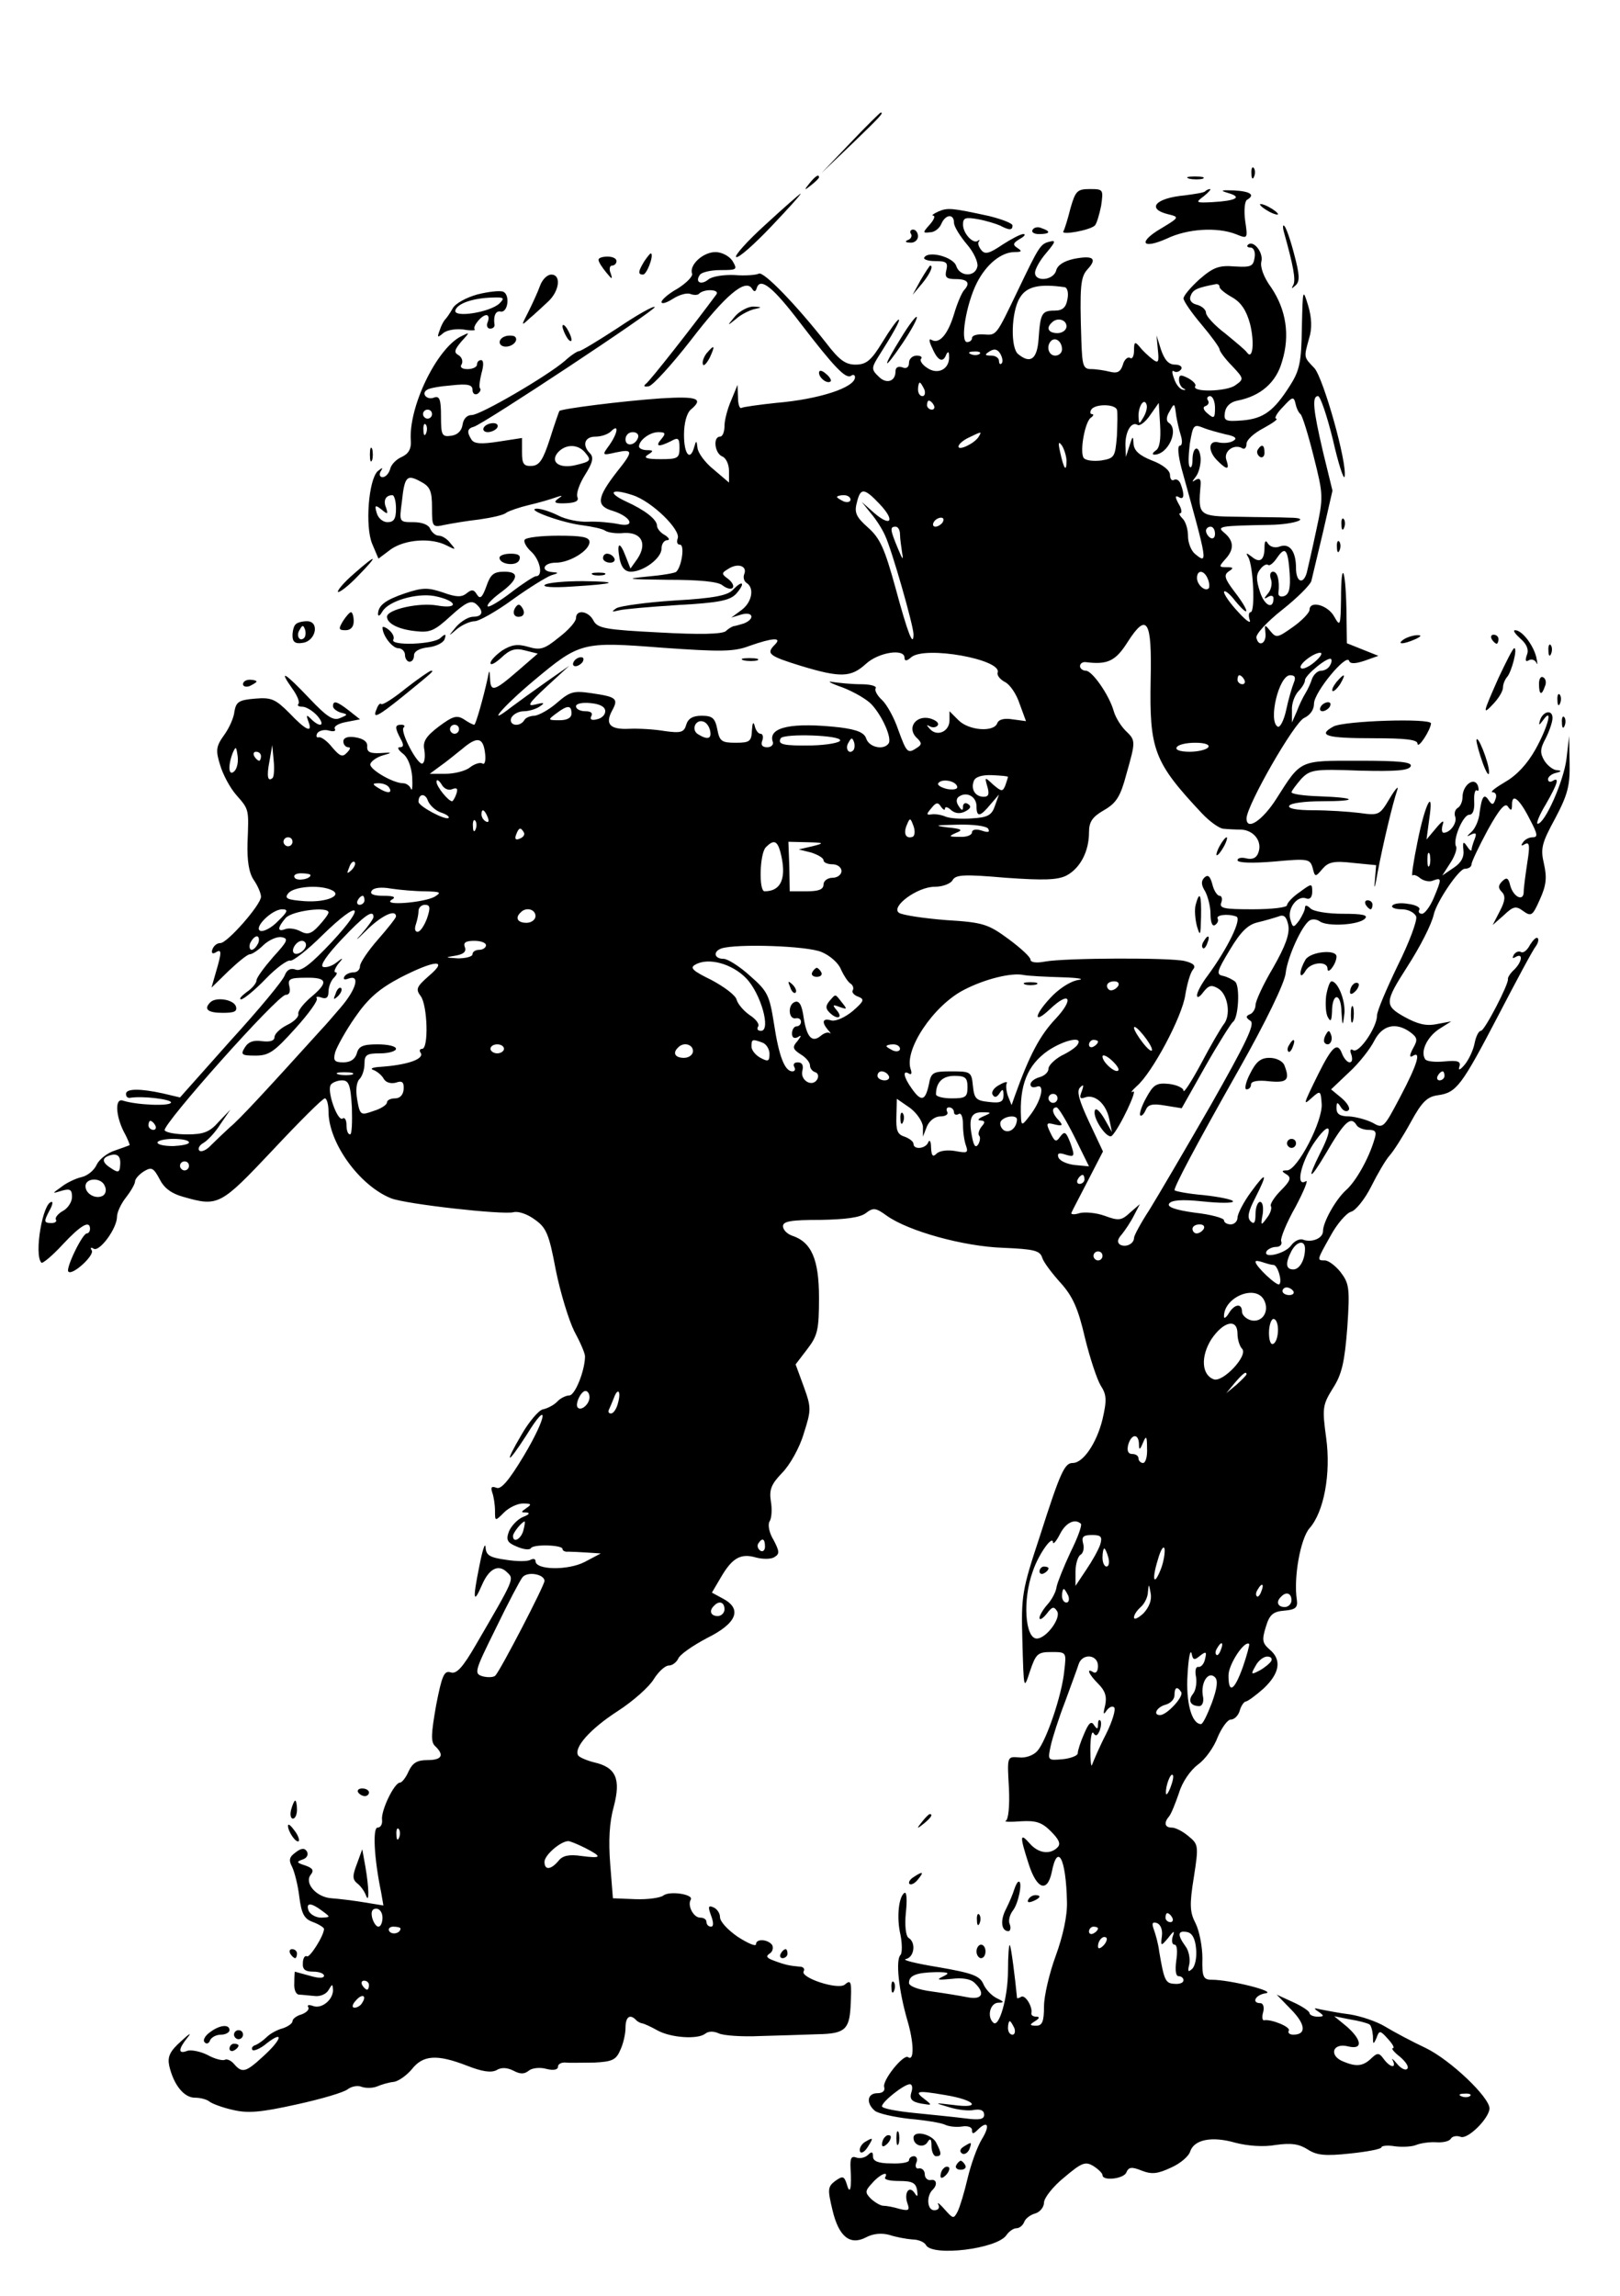 <?xml version="1.0" standalone="no"?>
<!DOCTYPE svg PUBLIC "-//W3C//DTD SVG 20010904//EN"
 "http://www.w3.org/TR/2001/REC-SVG-20010904/DTD/svg10.dtd">
<svg version="1.0" xmlns="http://www.w3.org/2000/svg"
 width="360pt" height="510pt" viewBox="0 0 360 510"
 preserveAspectRatio="xMidYMid meet">

<g transform="translate(0,510) scale(0.1,-0.1)"
fill="#000000" stroke="none">
<path d="M1890 4783 l-65 -68 68 65 c62 60 72 70 64 70 -1 0 -32 -30 -67 -67z"/>
<path d="M2781 4714 c0 -11 3 -14 6 -6 3 7 2 16 -1 19 -3 4 -6 -2 -5 -13z"/>
<path d="M1799 4693 c-13 -16 -12 -17 4 -4 9 7 17 15 17 17 0 8 -8 3 -21 -13z"/>
<path d="M2643 4703 c9 -2 23 -2 30 0 6 3 -1 5 -18 5 -16 0 -22 -2 -12 -5z"/>
<path d="M2379 4638 c-6 -24 -13 -47 -16 -52 -6 -9 58 2 70 13 4 4 10 24 14
44 5 36 5 37 -25 37 -28 0 -32 -4 -43 -42z"/>
<path d="M2678 4675 c-2 -3 -23 -6 -45 -9 -66 -6 -86 -30 -37 -42 25 -6 25 -7
-15 -31 -53 -31 -44 -48 12 -23 46 22 111 26 153 10 27 -11 27 -11 21 30 -3
22 -1 43 4 46 19 11 8 19 -29 21 -29 1 -32 0 -12 -6 31 -9 17 -17 -35 -20 -38
-2 -39 -1 -20 13 11 9 17 16 14 16 -3 0 -8 -2 -11 -5z"/>
<path d="M1701 4601 c-41 -37 -70 -70 -65 -72 5 -3 40 28 78 68 38 40 68 73
65 73 -2 -1 -37 -31 -78 -69z"/>
<path d="M2800 4646 c0 -3 9 -10 20 -16 11 -6 20 -8 20 -6 0 3 -9 10 -20 16
-11 6 -20 8 -20 6z"/>
<path d="M2085 4630 c-11 -5 -16 -9 -11 -9 5 -1 1 -10 -8 -20 -16 -18 -16 -19
1 -17 10 0 21 9 25 19 9 21 28 23 28 2 0 -8 13 -29 28 -47 16 -18 26 -41 24
-50 -5 -24 -39 -23 -47 1 -6 20 -62 35 -71 19 -3 -4 8 -8 24 -8 25 0 29 -3 25
-20 -4 -16 0 -20 21 -20 27 0 33 -9 18 -25 -5 -6 -15 -29 -22 -53 -14 -46 -33
-67 -50 -57 -6 4 -6 -3 2 -19 12 -28 24 -33 31 -13 4 7 6 6 6 -4 2 -29 -25
-43 -49 -26 -11 7 -17 17 -13 20 3 4 -1 7 -10 7 -9 0 -17 -7 -17 -16 0 -10 -6
-14 -15 -10 -9 3 -15 0 -15 -9 0 -23 -21 -29 -38 -11 -15 14 -15 19 -3 39 35
55 53 87 48 87 -3 0 -19 -22 -36 -50 -25 -41 -36 -50 -60 -50 -22 0 -36 10
-65 48 -66 84 -140 161 -150 154 -6 -3 -30 -5 -54 -3 -24 1 -50 -3 -58 -10
-16 -13 -30 -6 -19 10 3 6 24 11 46 11 37 0 38 1 27 20 -7 11 -24 20 -38 20
-28 0 -59 -29 -52 -48 2 -6 -13 -21 -32 -33 -20 -11 -36 -25 -36 -30 0 -5 11
-2 25 7 14 9 31 14 39 11 8 -3 17 -3 20 1 12 11 46 9 38 -2 -51 -69 -148 -193
-157 -199 -6 -5 -3 -7 7 -5 9 2 51 48 93 102 76 99 121 138 136 115 5 -8 8 -8
11 2 8 23 36 1 96 -78 76 -99 101 -125 113 -118 5 4 9 2 9 -3 0 -23 -80 -49
-175 -57 -38 -4 -73 -9 -77 -11 -4 -3 -8 7 -8 23 l-1 28 -14 -34 c-8 -18 -15
-44 -15 -57 0 -13 -4 -24 -10 -24 -16 0 -12 -37 5 -44 8 -3 15 -17 15 -32 l0
-26 -34 29 c-19 15 -35 37 -36 48 -2 17 -3 17 -7 3 -9 -34 -23 -18 -23 26 0
26 6 48 15 56 30 25 14 30 -67 25 -86 -6 -220 -23 -225 -28 -1 -2 -11 -30 -21
-62 -15 -46 -23 -59 -40 -60 -18 -1 -22 4 -22 30 l0 32 -52 -8 c-38 -6 -54 -5
-60 4 -11 17 -10 25 5 29 20 5 407 261 402 266 -3 3 -40 -18 -83 -47 -43 -28
-81 -51 -85 -51 -4 0 -18 -9 -31 -21 -39 -34 -190 -122 -208 -121 -10 0 -18
-8 -20 -21 -2 -14 -11 -23 -25 -25 -21 -3 -23 1 -23 43 0 37 -3 46 -15 42 -16
-7 -30 9 -16 17 5 4 30 8 55 10 36 4 46 1 46 -10 0 -8 5 -12 11 -9 6 4 8 9 6
12 -3 2 -1 18 3 34 5 17 5 29 -1 29 -5 0 -9 -4 -9 -10 0 -5 -9 -10 -21 -10
-12 0 -18 4 -13 11 3 6 1 15 -7 20 -11 6 -9 12 6 30 20 22 20 22 -2 11 -54
-29 -116 -158 -110 -232 1 -17 -5 -28 -20 -35 -12 -5 -24 -17 -26 -27 -3 -10
-10 -18 -17 -18 -6 0 -8 6 -4 13 6 9 4 9 -7 0 -20 -20 -28 -122 -12 -161 l14
-33 28 21 c32 22 90 26 124 8 20 -10 21 -10 8 5 -7 10 -19 17 -26 17 -7 0 -15
7 -19 15 -3 9 -18 15 -37 15 -32 0 -32 0 -26 45 6 57 11 62 42 45 21 -11 25
-21 25 -58 0 -43 1 -44 28 -38 15 3 50 9 77 12 28 4 55 10 60 15 6 4 29 12 50
17 22 5 49 13 60 17 15 5 17 5 5 -3 -11 -8 -7 -11 17 -10 22 1 30 5 26 14 -3
8 5 30 17 49 17 27 20 39 11 48 -18 18 -12 37 12 37 13 0 28 5 35 12 18 18 15
-4 -4 -31 -17 -23 -16 -23 15 -16 38 8 39 3 2 -43 -45 -58 -47 -76 -9 -87 41
-13 52 -38 11 -29 -15 3 -45 6 -66 5 -20 -1 -50 5 -67 14 -16 8 -37 15 -47 15
-28 -1 57 -32 102 -37 22 -3 45 -8 50 -12 6 -4 24 -7 42 -5 39 2 52 -24 29
-58 l-15 -21 -11 28 c-13 34 -20 30 -13 -7 4 -19 12 -28 25 -28 28 0 68 30 68
51 0 11 6 19 13 19 6 0 4 5 -5 11 -10 5 -18 15 -18 21 0 14 -27 35 -69 54 -43
20 -33 30 15 14 43 -14 107 -77 100 -96 -3 -8 -1 -14 5 -14 11 0 4 -48 -8 -60
-2 -3 -32 -8 -66 -11 -51 -5 -42 -6 46 -7 71 0 112 -4 122 -12 9 -7 19 -10 23
-6 4 4 -1 13 -10 20 -15 11 -15 13 0 22 21 14 43 7 36 -11 -3 -7 -1 -16 5 -20
18 -11 12 -43 -11 -60 l-23 -17 23 7 c26 7 30 -10 5 -20 -10 -3 -20 -6 -23 -6
-3 -1 -11 -5 -17 -11 -9 -7 -59 -8 -148 -3 -118 6 -137 9 -146 26 -11 22 -39
26 -39 6 0 -8 -17 -27 -38 -43 -32 -26 -41 -29 -68 -21 -24 7 -37 5 -58 -8
-14 -10 -26 -22 -26 -28 0 -6 11 0 24 12 19 18 31 22 53 16 l28 -7 -45 -39
c-52 -45 -60 -47 -61 -16 -1 19 -2 20 -5 2 -10 -46 -27 -105 -30 -105 -3 0
-13 5 -23 12 -16 10 -25 7 -56 -16 -29 -22 -36 -34 -32 -52 2 -14 1 -27 -4
-30 -10 -6 -51 71 -42 80 4 3 1 6 -5 6 -15 0 -15 -6 -2 -31 8 -14 7 -19 -2
-19 -6 0 -3 -6 7 -14 11 -8 19 -28 21 -52 1 -22 0 -33 -3 -26 -2 6 -10 12 -17
12 -23 0 -77 32 -73 43 2 6 14 15 28 19 22 6 21 7 -6 5 -22 -1 -30 2 -29 15 1
10 -8 17 -26 20 -17 3 -27 -1 -27 -9 0 -7 5 -13 11 -13 6 0 4 -5 -3 -12 -10
-11 -16 -8 -33 12 -11 14 -25 24 -30 22 -5 -1 -6 3 -3 9 4 6 16 9 26 6 11 -3
16 -1 13 4 -3 5 8 12 25 15 l31 6 -24 19 c-27 21 -36 24 -36 10 0 -5 8 -11 17
-14 17 -4 16 -5 -1 -12 -15 -7 -29 2 -68 43 -55 58 -70 67 -39 23 11 -15 18
-31 14 -35 -3 -3 0 -6 9 -6 8 0 23 -9 33 -20 19 -22 7 -28 -14 -7 -10 10 -11
9 -6 -5 11 -28 -5 -21 -42 18 -31 31 -40 35 -76 32 -36 -3 -42 -7 -46 -28 -1
-14 -12 -38 -23 -53 -18 -25 -19 -34 -9 -66 6 -21 22 -51 36 -67 29 -33 28
-31 25 -107 -1 -39 3 -66 14 -82 9 -13 16 -30 16 -37 0 -18 -75 -103 -90 -103
-8 0 -15 -6 -18 -14 -3 -8 0 -11 7 -7 14 9 14 1 1 -43 l-10 -35 38 37 c21 20
42 37 47 37 5 0 19 9 31 21 12 11 30 19 40 17 16 -3 13 -9 -19 -44 -20 -23
-37 -46 -37 -52 0 -6 -10 -18 -22 -26 -12 -9 -18 -16 -12 -16 5 0 30 20 54 45
24 25 49 43 55 41 5 -2 38 23 71 56 84 82 100 70 21 -15 -46 -49 -68 -66 -80
-61 -11 4 -19 0 -24 -12 -3 -11 -57 -76 -120 -145 l-113 -127 -38 9 c-50 11
-82 11 -82 -1 0 -6 3 -9 8 -9 28 5 92 -3 92 -10 0 -9 -76 -6 -107 4 -18 6 -16
-33 2 -69 9 -16 14 -30 13 -30 -2 -1 -16 -6 -33 -12 -16 -5 -34 -19 -40 -31
-5 -12 -20 -25 -34 -28 -13 -3 -34 -13 -45 -22 -21 -15 -21 -15 2 -8 18 5 22
2 22 -14 0 -11 -9 -25 -20 -31 -11 -6 -18 -15 -16 -19 3 -4 -1 -8 -9 -8 -18 0
-18 3 -5 28 6 10 8 19 5 19 -20 0 -40 -118 -23 -135 2 -3 24 15 47 40 41 44
61 55 61 35 0 -5 -3 -10 -7 -10 -10 0 -48 -79 -41 -85 9 -9 58 36 52 47 -4 6
-2 8 4 4 13 -8 52 45 52 71 0 10 9 29 20 43 11 14 20 30 20 35 0 6 9 16 20 23
17 10 21 8 35 -18 10 -20 27 -32 53 -39 77 -22 82 -19 198 104 59 63 111 115
116 115 4 0 8 -13 8 -29 0 -70 69 -165 139 -193 33 -13 247 -37 272 -31 10 3
31 -4 47 -16 26 -18 32 -32 47 -112 10 -50 29 -112 41 -136 13 -24 24 -49 24
-56 0 -31 -22 -87 -35 -87 -7 0 -20 -6 -27 -14 -8 -8 -22 -15 -32 -17 -9 -2
-31 -28 -47 -56 -40 -68 -32 -68 11 -1 51 83 46 41 -6 -46 -33 -55 -51 -76
-61 -71 -11 4 -13 1 -9 -11 3 -8 6 -27 6 -40 0 -24 0 -24 20 -4 11 11 30 20
42 20 19 0 20 -2 8 -10 -13 -9 -13 -10 0 -10 9 -1 5 -5 -8 -10 -12 -5 -26 -20
-31 -32 -7 -19 -4 -25 18 -34 14 -6 28 -8 31 -3 6 9 70 7 70 -2 0 -4 6 -7 13
-6 6 0 26 -1 42 -2 l30 -2 -36 -19 c-37 -19 -109 -18 -109 2 0 5 -5 6 -11 3
-6 -4 -30 -4 -55 0 -36 5 -44 10 -45 28 -1 12 -7 -7 -14 -43 -15 -74 -13 -85
6 -41 16 37 37 47 56 28 16 -15 16 -14 -69 -160 -30 -52 -44 -67 -57 -62 -14
4 -19 -7 -32 -74 -11 -63 -12 -81 -2 -90 21 -20 15 -31 -17 -31 -23 0 -33 -6
-42 -25 -6 -14 -15 -25 -19 -25 -13 0 -43 -63 -40 -83 1 -9 -3 -17 -10 -17
-11 0 -8 -67 8 -144 l5 -29 -43 7 c-24 4 -57 8 -72 9 -34 2 -62 34 -46 53 7 9
4 14 -13 20 -19 6 -20 8 -6 13 10 3 14 11 10 18 -5 8 -12 8 -25 -2 -14 -10
-16 -17 -8 -32 5 -10 13 -40 16 -66 5 -39 11 -50 31 -57 13 -5 24 -12 24 -15
0 -15 -32 -65 -38 -61 -4 3 -9 -4 -9 -15 -1 -14 5 -19 23 -19 13 0 24 -4 24
-9 0 -6 -12 -6 -32 0 -18 5 -33 9 -33 9 0 0 -1 -11 -1 -25 -1 -14 3 -25 10
-26 6 0 21 -2 34 -3 13 -2 27 4 32 13 9 15 9 14 10 0 0 -22 -26 -43 -45 -35
-9 3 -13 2 -10 -3 3 -5 -4 -12 -15 -16 -11 -3 -20 -10 -20 -15 0 -5 -10 -12
-22 -16 -12 -3 -28 -12 -35 -19 -7 -7 -18 -15 -25 -18 -7 -2 -10 -7 -7 -11 3
-3 18 3 32 15 39 30 33 8 -8 -29 -39 -36 -47 -38 -65 -17 -7 8 -16 12 -21 9
-5 -2 -22 2 -38 11 -16 8 -37 12 -45 9 -21 -8 -20 4 1 30 10 12 3 8 -14 -8
-26 -23 -31 -35 -27 -55 10 -43 33 -71 57 -71 13 0 27 -4 33 -9 5 -4 28 -13
51 -18 33 -8 61 -6 142 12 55 12 106 27 114 34 8 6 22 9 31 5 9 -3 24 -3 34 1
9 4 26 9 36 10 11 1 29 14 41 28 25 32 56 34 123 8 33 -13 53 -16 65 -10 11 7
24 6 38 -1 15 -8 24 -8 34 0 7 6 25 8 39 4 16 -4 26 -2 26 5 0 6 8 10 18 9 9
-1 38 0 63 0 39 2 48 6 57 27 7 14 12 37 12 50 0 25 10 32 24 17 4 -4 11 -7
14 -7 4 -1 18 -7 32 -15 30 -17 90 -21 107 -8 7 6 19 6 30 1 10 -5 52 -8 93
-6 41 1 98 3 127 4 59 1 70 10 73 59 3 58 2 64 -13 51 -16 -12 -100 16 -91 30
3 5 -1 10 -8 10 -23 2 -33 4 -57 13 -17 6 -20 10 -11 16 7 4 9 13 6 19 -9 13
-36 15 -36 2 0 -6 -18 2 -40 16 -22 15 -40 34 -40 44 0 9 -7 19 -15 22 -11 5
-12 1 -5 -18 6 -16 6 -25 0 -25 -6 0 -10 5 -10 10 0 6 -6 10 -14 10 -15 0 -29
27 -21 40 7 12 -48 20 -61 9 -7 -5 -34 -9 -62 -8 l-50 2 -6 76 c-4 52 -2 92 8
128 16 61 5 87 -44 98 -16 4 -32 11 -35 15 -11 17 26 59 88 99 34 22 70 54 80
71 10 16 25 30 33 30 8 0 17 7 21 15 3 9 32 29 64 46 67 33 79 65 35 88 l-24
13 20 34 c25 43 44 54 78 44 15 -4 34 -4 41 1 12 7 11 13 -2 38 -10 16 -13 34
-9 41 5 7 6 28 3 45 -4 26 1 38 25 63 17 17 39 56 48 87 17 53 17 58 0 105
l-18 49 26 34 c23 30 26 43 26 114 0 86 -17 124 -60 138 -11 4 -20 13 -20 21
0 11 18 14 83 14 55 1 88 5 101 15 17 13 22 12 47 -6 48 -34 170 -68 258 -71
69 -3 82 -6 87 -22 3 -10 22 -35 41 -56 27 -30 39 -57 54 -122 11 -45 27 -93
35 -106 13 -20 14 -32 4 -75 -13 -53 -43 -97 -66 -97 -18 0 -27 -18 -73 -162
-40 -121 -42 -132 -39 -235 3 -108 3 -108 17 -65 13 38 17 42 47 42 34 0 34 0
29 -42 -5 -53 -40 -156 -60 -178 -9 -10 -27 -16 -41 -14 -26 2 -26 2 -22 -67
2 -40 -1 -71 -7 -74 -5 -2 9 -3 33 -1 34 2 47 -2 67 -22 18 -18 23 -28 15 -36
-17 -17 -43 -13 -62 9 -22 25 -22 16 -2 -46 18 -56 41 -64 51 -19 13 68 32 32
34 -65 1 -31 -9 -76 -25 -120 -14 -38 -26 -89 -26 -112 0 -34 -4 -43 -17 -43
-15 0 -16 2 -3 10 10 6 11 10 3 10 -7 0 -12 3 -11 8 3 14 -14 42 -23 36 -5 -3
-9 -4 -9 -2 -4 42 -13 114 -16 117 -2 2 -4 -23 -4 -56 0 -60 -20 -130 -33
-116 -14 13 -7 43 11 44 14 0 14 2 -3 10 -12 6 -25 20 -30 32 -8 18 -25 24
-100 37 -49 8 -82 16 -72 18 19 4 23 37 6 47 -6 4 -9 27 -6 56 3 27 2 47 -3
44 -13 -8 -18 -55 -9 -93 4 -20 4 -41 0 -45 -11 -11 -4 -78 15 -144 15 -50 16
-93 2 -83 -10 8 -59 -53 -53 -67 2 -8 -4 -13 -15 -13 -23 0 -26 -22 -6 -39 7
-6 42 -14 77 -18 35 -3 71 -9 79 -13 8 -4 25 -6 38 -4 12 2 22 -1 22 -8 0 -9
3 -9 12 0 23 23 29 11 10 -20 -11 -18 -25 -58 -32 -88 -7 -30 -17 -63 -22 -73
-9 -17 -10 -16 -29 5 -11 13 -18 17 -14 11 4 -8 0 -13 -9 -13 -16 0 -18 32 -3
46 11 11 8 24 -5 21 -7 -1 -13 5 -13 13 0 8 -6 14 -13 13 -6 -2 -9 4 -6 12 4
8 1 15 -5 15 -6 0 -11 -4 -11 -9 0 -5 -18 -8 -40 -7 -28 0 -40 5 -40 15 0 11
-3 12 -11 4 -6 -6 -18 -9 -26 -6 -11 4 -14 -1 -13 -23 3 -44 -1 -62 -8 -37 -6
19 -9 20 -26 8 -17 -13 -17 -19 -6 -65 14 -59 39 -79 75 -60 15 8 34 10 52 5
15 -5 38 -9 51 -10 13 0 27 -6 30 -13 16 -25 156 -8 178 22 6 9 16 16 23 16 6
0 14 6 17 14 3 8 14 16 25 19 10 3 19 14 19 24 0 10 20 36 45 56 39 33 47 36
65 25 11 -7 20 -16 20 -20 0 -14 48 -8 53 6 5 12 12 13 34 4 23 -9 36 -7 66 7
20 9 39 25 42 36 9 26 48 34 100 19 27 -7 62 -10 90 -5 35 5 52 2 71 -10 20
-13 39 -15 94 -9 39 4 70 10 70 14 0 3 13 5 30 2 16 -2 38 -1 47 3 10 4 30 7
45 6 14 -1 29 2 32 8 4 6 14 7 22 4 16 -6 63 41 64 63 0 25 -86 107 -141 134
-32 15 -73 37 -91 48 -18 11 -53 23 -78 27 -25 3 -54 9 -65 11 -16 4 -17 3 -5
-5 13 -9 13 -11 -2 -11 -10 0 -18 4 -18 8 0 4 -16 15 -36 24 l-37 17 33 -34
c32 -33 33 -55 4 -55 -8 0 -13 4 -10 9 5 8 -39 26 -55 23 -4 -1 -5 8 -2 18 3
11 0 20 -6 20 -21 0 -11 19 12 22 24 4 -80 30 -120 30 -19 0 -22 6 -21 48 0
26 -7 61 -15 77 -13 25 -14 41 -4 103 11 70 10 73 -12 91 -13 11 -29 19 -37
19 -16 0 -18 11 -6 25 5 6 14 29 22 52 7 24 25 50 42 63 16 11 36 39 44 61 9
21 22 39 29 39 8 0 17 9 20 20 3 11 10 20 13 20 4 0 22 13 40 29 36 34 41 64
13 87 -16 14 -17 21 -8 50 8 27 16 34 41 36 25 2 30 7 28 23 -8 50 8 137 28
160 32 36 48 121 37 201 -9 66 -8 73 15 110 20 31 26 58 32 135 6 88 4 98 -15
123 -11 14 -27 26 -35 26 -18 0 -18 0 13 55 14 26 35 50 45 53 10 2 31 28 45
56 14 28 32 59 41 69 9 10 30 43 47 74 25 46 37 57 61 60 41 6 52 21 134 178
40 77 77 146 83 153 5 7 7 15 4 18 -3 3 -10 -4 -17 -15 -6 -12 -15 -19 -20
-16 -5 3 -12 0 -16 -6 -4 -8 -3 -9 4 -5 17 10 15 -10 -3 -28 -9 -8 -15 -18
-14 -21 2 -11 -52 -115 -60 -115 -5 0 -11 -12 -14 -27 -3 -16 -13 -37 -22 -48
-10 -12 -15 -14 -12 -5 4 12 -3 15 -33 12 -21 -2 -40 0 -43 5 -11 17 4 49 31
67 l27 17 -32 -6 c-24 -5 -43 0 -72 16 -45 25 -44 33 6 111 29 45 54 94 59
116 6 28 56 102 69 102 8 0 15 4 15 10 0 5 16 39 36 76 26 47 39 62 45 52 7
-10 9 -9 9 5 0 26 17 12 40 -34 17 -32 18 -39 6 -39 -8 0 -18 -5 -22 -12 -5
-7 -3 -8 5 -3 10 5 11 -4 5 -41 -4 -27 -8 -56 -8 -65 0 -23 -23 -12 -30 14 -4
17 -8 19 -18 9 -9 -9 -9 -15 -1 -23 9 -9 8 -20 -4 -43 l-16 -31 25 22 c21 20
27 21 43 9 18 -13 21 -10 37 26 14 31 16 48 9 79 -8 34 -5 46 25 101 28 53 33
73 32 123 l-1 60 -6 -51 c-6 -49 -48 -144 -64 -144 -4 0 4 20 18 43 27 47 31
62 15 52 -5 -3 -10 -2 -10 4 0 5 8 12 18 14 12 3 13 5 2 6 -8 0 -21 10 -28 21
-10 17 -10 26 3 50 8 16 15 36 15 45 0 20 -22 15 -28 -6 -3 -11 -2 -11 7 1 23
32 11 -15 -17 -65 -18 -32 -41 -57 -67 -72 -22 -13 -35 -23 -28 -23 7 0 10 -7
6 -16 -4 -12 -7 -13 -14 -3 -11 18 -16 10 -21 -26 -1 -16 -10 -36 -18 -43 -11
-10 -12 -12 -1 -6 11 5 13 3 8 -10 -4 -10 -7 -21 -7 -24 0 -4 -5 0 -10 8 -8
12 -10 10 -8 -8 2 -16 -5 -29 -22 -40 l-25 -17 18 28 c10 15 15 31 13 36 -9
14 15 71 29 71 8 0 12 11 11 29 -1 17 2 28 6 25 4 -3 5 2 2 11 -8 20 -34 1
-34 -26 0 -10 -5 -21 -11 -24 -6 -4 -8 -13 -5 -20 4 -13 -11 -35 -26 -35 -4 0
-5 8 -2 18 4 11 -1 9 -15 -8 l-21 -25 6 45 c11 73 -9 36 -26 -50 -9 -44 -14
-77 -11 -75 2 3 10 0 17 -6 8 -6 21 -9 29 -5 19 7 19 4 1 -39 -8 -19 -20 -35
-26 -35 -6 0 -9 4 -6 9 3 5 -8 11 -25 13 -16 3 -32 1 -35 -4 -3 -4 6 -8 21 -8
14 0 28 -7 32 -16 3 -8 -15 -57 -41 -109 -25 -52 -46 -101 -46 -111 0 -26 -40
-85 -53 -77 -6 4 -8 0 -4 -10 3 -10 2 -17 -4 -17 -5 0 -13 9 -17 20 -10 26
-22 15 -52 -45 -35 -71 -35 -72 -14 -53 18 16 19 15 21 -14 3 -38 -54 -148
-77 -148 -12 0 -13 -2 -1 -9 11 -7 9 -14 -13 -36 -14 -14 -24 -30 -22 -34 3
-5 -1 -17 -9 -27 -13 -18 -14 -17 -9 9 2 15 0 27 -6 27 -5 0 -10 -12 -10 -27
0 -19 -3 -24 -11 -16 -8 8 -5 22 10 51 29 57 26 62 -9 14 -17 -23 -30 -49 -30
-57 0 -8 -7 -15 -15 -15 -8 0 -15 4 -15 9 0 5 -29 13 -65 17 -44 6 -62 13 -57
20 5 8 28 10 75 5 37 -4 67 -4 67 0 0 4 -29 10 -65 14 -36 3 -65 9 -65 11 0 9
44 93 143 268 60 106 102 193 104 214 4 36 36 106 53 117 6 4 16 3 23 -2 17
-12 86 -8 100 6 8 8 -4 11 -49 11 -33 0 -65 5 -72 12 -7 7 -12 8 -12 2 0 -6
-6 -18 -13 -29 -13 -17 -14 -17 -20 4 -6 24 17 53 36 45 8 -3 13 3 13 15 0 19
-1 19 -28 -1 -15 -10 -28 -24 -28 -29 0 -5 -34 -9 -76 -9 -64 0 -75 2 -70 15
3 8 1 15 -4 15 -5 0 -13 12 -16 26 -5 18 -10 22 -18 14 -7 -7 -7 -16 2 -30 6
-11 12 -34 12 -50 0 -19 4 -29 10 -25 6 4 8 10 6 14 -5 8 21 12 41 5 14 -4
-19 -71 -63 -131 -13 -17 -24 -37 -24 -44 0 -7 6 -4 14 7 12 15 18 17 33 8 22
-13 29 -60 12 -80 -6 -8 -29 -47 -50 -87 -21 -39 -39 -67 -39 -60 0 6 -15 13
-32 15 -29 3 -35 -2 -51 -31 -10 -18 -16 -36 -13 -39 3 -2 8 3 12 12 5 12 14
15 43 10 l37 -6 53 94 c29 51 57 95 61 98 12 8 16 78 5 89 -6 5 -18 11 -27 13
-16 3 -14 10 15 58 24 40 40 56 62 61 17 4 37 10 46 13 12 5 18 0 22 -20 3
-19 -6 -45 -34 -94 -22 -37 -39 -74 -39 -83 0 -8 -6 -18 -12 -20 -10 -4 -10
-8 1 -15 10 -7 -9 -47 -89 -188 -57 -99 -118 -203 -136 -232 -19 -29 -34 -57
-34 -62 0 -13 -18 -22 -31 -15 -7 5 -6 12 4 23 8 10 20 28 27 42 l13 25 -22
-19 c-19 -18 -26 -18 -56 -7 -19 7 -45 9 -56 6 -12 -4 -20 -3 -18 1 2 5 19 37
37 72 l33 64 -31 66 c-22 47 -28 68 -20 76 8 8 9 6 4 -8 -6 -15 -4 -18 7 -14
22 8 47 -14 54 -48 l6 -29 -17 30 c-10 17 -19 25 -21 18 -6 -16 28 -66 38 -56
17 17 58 104 47 98 -7 -4 -3 2 8 12 34 29 101 154 108 203 4 24 11 49 17 56 7
8 2 14 -18 19 -33 8 -264 7 -310 -1 -20 -4 -33 -2 -33 4 0 6 -22 26 -49 46
-45 33 -56 37 -139 42 -50 4 -96 11 -104 16 -20 13 40 58 79 58 18 0 36 7 40
15 7 12 26 13 118 5 85 -6 115 -5 135 5 30 16 50 53 50 96 0 23 7 34 33 49 28
16 37 31 50 80 21 74 21 75 -2 97 -10 10 -22 29 -26 43 -10 36 -48 90 -62 90
-7 0 -13 5 -13 10 0 6 6 10 13 9 48 -6 66 2 93 45 43 67 54 48 51 -83 -3 -157
7 -184 114 -298 17 -18 38 -33 47 -34 9 -1 28 -2 41 -2 28 -2 47 -27 37 -52
-4 -11 -13 -15 -26 -12 -11 3 -20 1 -20 -4 0 -6 33 -7 81 -3 76 7 80 6 86 -14
5 -21 6 -21 22 -2 13 15 25 18 68 13 l51 -5 -3 -37 c-2 -20 1 -11 6 19 12 64
34 156 44 185 4 11 -4 3 -17 -19 -22 -37 -24 -38 -67 -32 -24 3 -70 6 -103 6
-37 0 -57 4 -53 10 3 6 36 10 72 10 83 0 79 8 -5 11 -34 1 -62 5 -62 9 0 3 10
16 21 29 20 21 28 23 130 19 80 -2 110 0 114 10 3 9 -24 12 -115 12 -134 0
-128 3 -184 -85 -30 -47 -66 -72 -66 -43 1 30 106 213 128 223 13 6 22 18 22
32 0 25 72 112 78 95 2 -7 13 -7 34 0 l31 11 -35 14 -35 14 -1 76 c-2 93 -12
111 -12 22 -1 -60 -2 -62 -15 -39 -14 26 -55 37 -55 15 0 -6 -17 -24 -37 -38
-34 -24 -37 -25 -50 -9 -13 16 -13 15 -11 -4 3 -23 -15 -33 -20 -11 -2 8 24
36 57 62 33 26 62 55 65 64 2 9 14 58 26 109 l21 92 -21 86 c-22 94 -25 124
-11 124 5 0 20 -44 33 -97 12 -53 24 -90 26 -82 6 31 -47 218 -67 241 -24 25
-24 23 -12 66 7 22 6 46 -2 73 -12 39 -12 38 -14 -49 -1 -76 -5 -95 -26 -128
-36 -57 -59 -74 -106 -78 -38 -3 -42 -1 -39 18 2 13 12 23 28 26 51 10 86 40
99 87 18 58 9 115 -24 164 -17 23 -25 46 -22 58 5 20 -18 49 -30 37 -3 -3 -1
-6 6 -6 7 0 11 -10 9 -22 -3 -20 -8 -22 -44 -20 -35 3 -48 -2 -78 -28 -20 -18
-36 -37 -36 -43 0 -6 18 -32 40 -58 22 -26 40 -51 40 -55 0 -4 12 -21 28 -37
26 -28 27 -29 7 -43 -19 -14 -97 -16 -89 -2 3 4 -5 12 -16 18 -16 8 -20 8 -20
-4 0 -8 5 -17 10 -19 6 -3 5 -4 -1 -3 -7 1 -16 12 -20 25 -5 13 -5 20 0 16 5
-3 12 -1 16 5 3 5 -3 10 -14 10 -14 0 -23 10 -31 33 l-10 32 3 -32 c3 -28 1
-31 -12 -21 -9 7 -22 19 -28 27 -11 13 -13 12 -13 -8 0 -12 -4 -20 -9 -16 -5
3 -13 -4 -16 -16 -5 -15 -12 -19 -28 -15 -12 3 -31 6 -42 6 -18 0 -20 7 -22
62 -4 122 -2 143 14 160 22 24 12 31 -30 23 -23 -5 -37 -14 -40 -26 -6 -22
-47 -26 -47 -5 0 8 11 28 25 44 21 25 22 29 7 25 -20 -5 -23 -10 -70 -108 -49
-102 -47 -100 -76 -98 -14 1 -26 -2 -26 -8 0 -5 -5 -9 -11 -9 -16 0 -2 85 22
132 21 41 54 68 84 68 15 0 17 2 6 9 -11 7 -10 11 5 20 11 6 14 11 8 11 -6 0
-27 -11 -47 -24 -28 -19 -38 -22 -46 -12 -6 7 -9 16 -6 19 3 4 2 5 -2 2 -10
-8 -33 16 -33 36 0 15 5 17 33 12 17 -3 40 -10 49 -14 21 -11 28 -11 28 0 0 5
-24 14 -52 21 -83 18 -92 19 -113 10z m281 -168 c6 -1 9 -13 6 -27 -3 -18 -11
-25 -28 -25 -29 0 -32 -6 -36 -62 -3 -46 -18 -57 -45 -35 -18 13 -16 94 3 125
15 26 44 32 100 24z m344 1 c0 -5 13 -15 29 -24 19 -11 31 -29 39 -59 10 -41
6 -81 -7 -63 -3 5 -25 23 -48 42 -24 18 -43 39 -43 46 0 7 -9 15 -20 18 -13 3
-18 11 -14 20 5 14 15 18 57 26 4 0 7 -2 7 -6z m-340 -88 c0 -8 -9 -15 -20
-15 -20 0 -26 11 -13 23 12 13 33 7 33 -8z m-10 -51 c0 -8 -7 -14 -15 -14 -15
0 -21 21 -9 33 10 9 24 -2 24 -19z m-134 -31 c-3 -4 -6 -1 -6 5 0 7 -8 12 -17
12 -15 0 -16 2 -3 10 10 6 17 4 23 -6 5 -9 6 -18 3 -21z m-49 21 c-3 -3 -12
-4 -19 -1 -8 3 -5 6 6 6 11 1 17 -2 13 -5z m-123 -79 c3 -8 1 -15 -4 -15 -6 0
-10 7 -10 15 0 8 2 15 4 15 2 0 6 -7 10 -15z m646 -41 c0 -23 -2 -25 -16 -13
-10 8 -12 15 -5 17 6 2 9 8 5 13 -3 5 0 9 5 9 6 0 11 -12 11 -26z m190 -14 c4
-3 17 -45 29 -93 22 -87 22 -91 6 -165 -9 -43 -19 -85 -21 -94 -8 -28 -24 -21
-24 10 0 37 -14 56 -36 48 -10 -4 -21 -1 -26 6 -5 9 -8 7 -8 -8 0 -28 -10 -36
-28 -21 -13 10 -14 9 -8 -1 11 -19 16 -122 5 -122 -4 0 -5 -8 -2 -17 4 -10 -8
-2 -25 17 -18 19 -32 39 -32 45 1 5 12 -3 25 -20 34 -41 32 -23 -2 21 -22 29
-24 37 -12 45 11 7 10 9 -5 9 -18 0 -18 1 -2 19 19 21 18 40 -4 58 -17 14 -8
15 102 17 57 1 95 16 42 16 -16 1 -66 1 -111 2 -90 1 -91 2 -85 71 1 12 -2 16
-11 11 -9 -6 -9 -5 1 8 6 8 11 27 10 41 -3 30 -18 26 -18 -5 0 -12 -3 -19 -6
-15 -4 3 -3 26 0 51 7 42 9 44 29 36 12 -5 35 -11 51 -15 21 -4 26 -9 17 -14
-7 -5 -22 -6 -32 -4 -24 7 -26 -19 -3 -41 21 -21 27 -20 19 3 -6 19 18 36 36
25 5 -3 9 2 9 10 0 9 17 24 38 35 20 11 33 20 28 21 -5 0 1 12 15 26 21 23 24
24 28 7 2 -10 7 -20 11 -23z m-815 20 c3 -5 1 -10 -4 -10 -6 0 -11 5 -11 10 0
6 2 10 4 10 3 0 8 -4 11 -10z m466 -27 c-10 -17 -10 -16 -11 3 0 23 13 41 18
25 2 -6 -1 -18 -7 -28z m-59 17 c2 -5 1 -32 0 -59 -4 -46 -5 -49 -35 -54 -18
-2 -35 0 -39 6 -9 14 3 80 16 89 6 4 7 8 3 8 -5 0 -5 5 -2 10 8 13 52 13 57 0z
m86 -91 c-7 -5 -8 -9 -3 -9 31 0 56 56 32 71 -6 4 -5 14 2 25 11 20 11 20 15
-11 2 -11 6 -30 10 -42 4 -13 3 -23 -2 -23 -6 0 -4 -22 4 -52 58 -209 59 -213
29 -188 -8 7 -15 24 -15 39 0 15 -5 32 -12 39 -7 7 -9 12 -5 12 4 0 3 10 -4
21 -8 15 -8 19 0 15 12 -8 14 4 5 28 -3 9 -10 13 -15 10 -5 -3 -9 2 -9 11 0
10 -16 23 -40 32 -28 11 -40 22 -41 37 -1 19 -2 18 -9 -4 l-8 -25 -1 25 c-1
30 13 55 27 46 5 -3 18 7 28 22 l19 27 3 -49 c2 -32 -1 -52 -10 -57z m-1608
81 c0 -5 -4 -10 -10 -10 -5 0 -10 5 -10 10 0 6 5 10 10 10 6 0 10 -4 10 -10z
m-13 -42 c-3 -8 -6 -5 -6 6 -1 11 2 17 5 13 3 -3 4 -12 1 -19z m471 -10 c-6
-18 -28 -21 -28 -4 0 9 7 16 16 16 9 0 14 -5 12 -12z m52 -3 c-15 -17 -7 -19
21 -5 16 9 19 7 19 -15 0 -23 -4 -25 -42 -25 -32 0 -39 3 -28 10 13 8 12 10
-2 10 -10 0 -18 4 -18 8 0 14 24 32 43 32 16 0 17 -3 7 -15z m705 5 c-9 -15
-45 -32 -45 -22 0 5 10 14 23 20 29 14 29 14 22 2z m195 -54 c0 -26 -6 -18
-14 19 -5 22 -4 26 4 15 5 -8 10 -24 10 -34z m-1070 19 c15 -18 13 -20 -20
-28 -36 -9 -58 6 -41 27 17 20 45 20 61 1z m655 -115 c35 -37 25 -52 -13 -19
l-27 24 20 -25 c12 -14 26 -36 32 -50 15 -32 63 -200 63 -219 0 -31 -13 3 -40
103 -24 87 -34 110 -61 134 -26 23 -31 33 -25 55 8 34 16 34 51 -3z m-1075
-10 c0 -23 -5 -30 -19 -30 -10 0 -21 9 -24 21 -5 17 -3 18 11 7 13 -11 15 -11
10 4 -7 16 -1 28 14 28 4 0 8 -13 8 -30z m1010 20 c0 -5 -7 -7 -15 -4 -8 4
-15 8 -15 10 0 2 7 4 15 4 8 0 15 -4 15 -10z m205 -50 c-3 -5 -11 -10 -16 -10
-6 0 -7 5 -4 10 3 6 11 10 16 10 6 0 7 -4 4 -10z m-95 -27 c0 -10 3 -29 5 -43
3 -16 0 -12 -9 10 -18 43 -19 50 -6 50 6 0 10 -8 10 -17z m700 1 c0 -8 -4 -12
-10 -9 -5 3 -10 10 -10 16 0 5 5 9 10 9 6 0 10 -7 10 -16z m166 -88 c2 -32 -1
-46 -12 -50 -8 -3 -14 0 -13 7 3 27 -2 47 -12 47 -6 0 -8 -7 -5 -16 4 -9 1
-24 -6 -32 -10 -12 -10 -14 0 -8 6 4 12 3 12 -3 0 -26 -20 -17 -30 14 -9 28
-9 39 1 51 6 8 14 12 17 9 3 -3 12 4 20 16 18 26 24 20 28 -35z m-182 -12 c4
-9 4 -19 2 -21 -8 -8 -26 8 -26 23 0 19 16 18 24 -2z m-962 -146 c-20 -20 -14
-25 57 -47 89 -27 112 -26 145 4 28 26 86 35 86 14 0 -8 5 -8 15 1 31 26 202
-5 192 -34 -2 -6 5 -15 16 -21 11 -5 26 -27 33 -49 l14 -38 -30 4 c-18 3 -31
0 -34 -9 -8 -20 -63 -16 -86 7 l-20 20 0 -20 c0 -25 -27 -37 -43 -20 -9 10 -9
11 0 6 6 -3 14 -2 17 3 3 5 -4 11 -17 15 -31 8 -52 -20 -31 -42 13 -12 13 -16
2 -23 -21 -14 -23 -12 -42 40 -9 27 -26 57 -36 66 -11 10 -17 22 -14 26 3 5
-12 9 -33 9 -21 0 -49 3 -63 5 -14 3 -4 -3 22 -12 26 -10 55 -27 65 -38 24
-26 45 -74 38 -86 -10 -16 -43 -10 -50 10 -4 13 -19 20 -58 25 -106 12 -160 1
-150 -31 3 -7 -3 -13 -12 -13 -11 0 -15 5 -11 15 3 8 1 15 -4 15 -5 0 -11 8
-13 18 -3 10 -5 6 -6 -10 -1 -25 -5 -28 -36 -28 -31 0 -36 3 -41 30 -5 25 -11
30 -35 30 -19 0 -30 -6 -34 -20 -5 -17 -12 -19 -48 -14 -23 4 -59 6 -79 5 -42
-2 -54 10 -38 40 15 27 10 31 -45 39 -40 6 -48 4 -77 -21 -18 -16 -41 -28 -50
-29 -9 0 -20 -4 -23 -10 -10 -16 -35 -12 -29 5 4 8 16 15 28 15 11 0 28 5 36
11 12 8 9 9 -10 4 -20 -5 -16 2 25 40 l50 46 -50 -35 c-27 -19 -63 -45 -79
-57 -59 -46 -19 1 49 58 104 87 108 88 288 74 128 -9 158 -9 192 4 51 18 74
20 57 3z m1199 -39 c-13 -11 -27 -17 -30 -13 -7 7 28 34 43 34 6 -1 0 -10 -13
-21z m34 -8 c-3 -6 -12 -11 -19 -11 -8 0 -16 -8 -20 -17 -3 -10 -10 -25 -15
-33 -5 -8 -14 -26 -19 -40 l-11 -25 0 27 c-1 15 6 33 14 42 8 8 15 19 15 25 0
11 51 53 58 47 2 -3 1 -9 -3 -15z m-190 -31 c3 -5 1 -10 -4 -10 -6 0 -11 5
-11 10 0 6 2 10 4 10 3 0 8 -4 11 -10z m110 -7 c-4 -10 -12 -37 -17 -61 -5
-23 -14 -40 -19 -36 -21 13 3 114 28 114 11 0 13 -5 8 -17z m-1530 -63 c0 -8
-8 -16 -19 -18 -11 -3 -16 0 -12 7 4 7 -1 11 -13 11 -12 0 -21 5 -21 11 0 6
14 9 33 7 20 -2 32 -8 32 -18z m-75 -5 c0 -10 -10 -15 -27 -15 -26 0 -26 1 -7
15 25 19 34 19 34 0z m308 -38 c4 -19 -6 -21 -27 -8 -16 10 -5 34 12 28 7 -2
13 -11 15 -20z m-558 3 c0 -5 -4 -10 -10 -10 -5 0 -10 5 -10 10 0 6 5 10 10
10 6 0 10 -4 10 -10z m847 -25 c-1 -5 -29 -10 -62 -11 -64 -1 -78 2 -70 16 7
11 135 7 132 -5z m-789 -29 c2 -16 -1 -26 -6 -22 -5 3 -18 -1 -28 -9 -10 -8
-35 -14 -54 -14 l-35 0 23 17 c13 9 35 27 50 39 33 28 46 25 50 -11z m818 7
c-10 -10 -19 5 -10 18 6 11 8 11 12 0 2 -7 1 -15 -2 -18z m789 7 c-3 -5 -22
-10 -41 -10 -21 0 -33 4 -29 10 3 6 22 10 41 10 21 0 33 -4 29 -10z m-2164
-53 c-13 -13 -15 11 -4 40 7 16 8 15 11 -6 2 -13 -1 -28 -7 -34z m85 -15 c-11
-10 -14 3 -7 38 l6 35 3 -33 c2 -19 1 -36 -2 -40z m-26 48 c0 -5 -2 -10 -4
-10 -3 0 -8 5 -11 10 -3 6 -1 10 4 10 6 0 11 -4 11 -10z m1660 -46 c0 -1 -3
-10 -6 -19 -6 -14 -8 -14 -27 2 -19 18 -19 17 -13 -4 5 -17 3 -23 -8 -23 -19
0 -29 17 -22 35 3 9 18 14 41 13 19 -1 35 -2 35 -4z m-1235 -27 c11 4 13 1 9
-11 -3 -9 -8 -16 -9 -16 -9 0 -35 33 -35 43 0 7 5 4 11 -5 5 -10 16 -15 24
-11z m1122 6 c2 -6 -7 -8 -21 -6 -14 3 -24 9 -21 13 7 11 38 6 42 -7z m-1262
-3 c8 -13 -5 -13 -25 0 -13 8 -13 10 2 10 9 0 20 -4 23 -10z m115 -55 c12 -4
19 -9 17 -12 -7 -6 -67 26 -67 36 0 18 15 20 21 2 4 -10 17 -22 29 -26z m1190
14 c0 -25 8 -24 31 4 l19 22 -9 -25 c-7 -21 -16 -26 -51 -28 -23 -2 -50 0 -59
4 -9 4 -23 6 -30 5 -13 -2 -13 0 -1 14 10 13 15 13 21 3 5 -7 9 -9 9 -4 0 5 7
3 14 -4 10 -8 21 -8 32 -2 11 6 13 11 5 16 -6 4 -11 1 -11 -6 0 -10 -3 -9 -10
2 -6 9 -5 17 2 21 17 11 38 -1 38 -22z m-1086 -25 c3 -8 2 -12 -4 -9 -6 3 -10
10 -10 16 0 14 7 11 14 -7z m-27 -26 c-3 -8 -6 -5 -6 6 -1 11 2 17 5 13 3 -3
4 -12 1 -19z m971 -17 c-15 -5 -21 7 -13 26 7 17 8 17 15 -2 4 -11 3 -22 -2
-24z m168 18 c4 -8 0 -9 -15 -4 -12 4 -21 2 -21 -4 0 -6 -12 -11 -27 -10 -25
0 -26 1 -8 9 16 6 12 9 -20 12 -31 4 -27 5 22 6 36 1 65 -3 69 -9z m-1032 -8
c3 -5 -1 -11 -9 -14 -9 -4 -12 -1 -8 9 6 16 10 17 17 5z m-514 -21 c0 -5 -4
-10 -10 -10 -5 0 -10 5 -10 10 0 6 5 10 10 10 6 0 10 -4 10 -10z m1084 -22
c15 -57 3 -88 -35 -88 -13 0 -11 84 3 98 17 17 25 15 32 -10z m71 12 l-30 -7
28 -7 c15 -5 27 -12 27 -17 0 -5 9 -9 20 -9 11 0 20 -7 20 -15 0 -8 -9 -15
-20 -15 -11 0 -20 -7 -20 -15 0 -11 -11 -15 -37 -15 l-38 0 -1 55 -2 55 42 -1
c38 -1 39 -2 11 -9z m1372 -42 c-3 -7 -5 -2 -5 12 0 14 2 19 5 13 2 -7 2 -19
0 -25z m-2396 -11 c-10 -9 -11 -8 -5 6 3 10 9 15 12 12 3 -3 0 -11 -7 -18z
m-91 -11 c0 -9 -30 -14 -35 -6 -4 6 3 10 14 10 12 0 21 -2 21 -4z m44 -32 c31
-12 -6 -29 -56 -26 -40 3 -47 6 -37 18 12 14 65 19 93 8z m211 -4 c34 -1 37
-2 21 -12 -23 -13 -117 -21 -96 -7 11 6 6 9 -18 9 -22 0 -31 4 -26 11 4 7 21
9 43 5 20 -3 54 -6 76 -6z m-135 -20 c0 -5 -5 -10 -11 -10 -5 0 -7 5 -4 10 3
6 8 10 11 10 2 0 4 -4 4 -10z m139 -40 c-6 -16 -15 -30 -21 -30 -6 0 -7 7 -4
16 3 9 6 22 6 30 0 8 7 14 14 14 12 0 13 -6 5 -30z m-331 -6 c-14 -15 -32 -24
-39 -22 -17 6 25 48 48 48 14 0 13 -5 -9 -26z m112 19 c0 -4 -10 -17 -21 -29
-17 -19 -26 -21 -41 -13 -11 6 -26 8 -34 5 -18 -7 -18 3 1 25 15 16 95 26 95
12z m460 -8 c0 -8 -9 -15 -20 -15 -20 0 -26 11 -13 23 12 13 33 7 33 -8z
m-360 -2 c0 -4 -12 -21 -27 -38 -16 -17 -11 -14 10 7 33 33 67 50 67 32 0 -3
-18 -26 -40 -51 -22 -25 -40 -52 -40 -59 0 -8 -6 -14 -14 -14 -8 0 -18 -4 -21
-10 -3 -6 1 -7 9 -4 27 10 18 -23 -16 -63 -18 -21 -37 -43 -43 -49 -124 -137
-184 -202 -204 -218 -13 -12 -32 -30 -42 -40 -10 -11 -22 -16 -26 -12 -4 4 0
12 9 17 9 5 27 24 38 42 l22 32 -26 -27 c-20 -23 -34 -28 -70 -28 -25 0 -47 4
-50 9 -7 11 251 301 269 301 8 0 11 7 8 19 -4 16 1 19 36 19 49 1 52 -10 11
-44 -16 -14 -29 -30 -27 -37 1 -6 -10 -17 -25 -24 -16 -8 -28 -20 -28 -27 0
-8 -10 -11 -27 -9 -19 3 -31 -1 -39 -14 -10 -16 -7 -18 24 -18 30 0 42 9 88
60 29 32 51 62 48 67 -3 4 2 5 10 2 11 -4 16 0 16 13 0 10 5 24 12 31 7 7 8
12 4 12 -5 0 -2 8 5 18 13 15 12 16 -3 4 -10 -8 -23 -12 -30 -10 -8 3 9 27 41
61 50 53 71 68 71 50z m-256 -58 c-4 -8 -10 -15 -15 -15 -4 0 -6 7 -3 15 4 8
10 15 15 15 4 0 6 -7 3 -15z m106 -4 c0 -12 -20 -25 -27 -18 -7 7 6 27 18 27
5 0 9 -4 9 -9z m400 -1 c0 -5 -7 -10 -15 -10 -8 0 -15 -4 -15 -10 0 -5 -15 -9
-32 -9 -30 2 -30 2 -6 6 18 3 25 9 21 19 -4 10 2 14 21 14 14 0 26 -4 26 -10z
m746 -15 c19 -8 38 -25 43 -39 6 -13 15 -27 21 -31 5 -3 8 -10 5 -15 -3 -4 3
-11 12 -14 15 -6 13 -10 -12 -32 -17 -14 -37 -23 -47 -21 -20 6 -23 -3 -8 -21
6 -6 7 -10 4 -7 -4 3 -13 0 -20 -6 -19 -16 -31 -4 -38 40 -4 29 -10 39 -20 35
-16 -6 -14 -40 3 -36 6 1 11 -2 11 -8 0 -5 -4 -10 -10 -10 -5 0 -10 -7 -10
-16 0 -9 5 -12 13 -8 9 6 8 3 -1 -9 -12 -13 -10 -18 7 -29 12 -7 21 -18 21
-25 0 -6 5 -13 12 -15 6 -2 8 -9 4 -16 -11 -18 -38 -2 -33 19 3 12 0 19 -10
19 -8 0 -11 -4 -8 -10 3 -5 2 -10 -4 -10 -17 0 -30 33 -41 106 -10 63 -14 72
-53 106 -23 21 -50 38 -59 38 -21 0 -24 16 -5 23 33 11 191 6 223 -8z m-168
-58 c33 -34 56 -117 33 -117 -7 0 -10 4 -6 10 3 5 -5 16 -19 25 -13 9 -26 24
-29 34 -2 10 -28 29 -56 44 -41 20 -49 27 -36 34 29 17 82 2 113 -30z m-705 5
c-27 -24 -30 -29 -18 -45 15 -20 18 -117 3 -117 -5 0 -7 -4 -3 -9 8 -14 -31
-27 -90 -31 -17 -1 -24 -4 -15 -7 8 -3 19 -12 23 -20 5 -8 16 -11 27 -8 14 5
18 1 17 -15 -1 -12 -8 -20 -19 -20 -10 0 -18 -4 -18 -9 0 -5 -13 -14 -30 -19
-28 -10 -30 -10 -36 24 -4 22 -2 40 5 47 6 6 11 21 11 34 0 20 5 23 35 23 19
0 35 5 35 10 0 6 -18 10 -41 10 -32 0 -42 -4 -46 -20 -4 -13 -14 -20 -30 -20
-20 0 -23 4 -18 23 4 12 23 47 44 77 29 42 53 63 100 88 78 40 109 42 64 4z
m1407 -3 c36 -1 52 -4 36 -6 -18 -3 -44 -20 -63 -41 -36 -39 -36 -58 0 -24 44
42 55 24 13 -21 -35 -37 -58 -80 -91 -172 l-7 -20 -8 20 c-4 11 -5 24 -3 28 3
5 -4 4 -16 -3 -12 -6 -19 -16 -15 -22 4 -7 9 -6 15 3 7 11 9 10 9 -4 0 -15 -7
-18 -32 -15 -29 3 -33 7 -36 36 -3 31 -5 32 -48 32 -41 0 -45 -2 -50 -30 -8
-36 -17 -38 -38 -8 -18 25 -21 42 -6 33 5 -3 7 0 4 9 -16 43 50 142 118 177
46 24 106 39 133 33 11 -2 49 -4 85 -5z m125 -19 c-3 -5 -10 -10 -16 -10 -5 0
-9 5 -9 10 0 6 7 10 16 10 8 0 12 -4 9 -10z m75 -142 c0 -6 -9 1 -20 15 -11
14 -20 29 -20 34 1 11 40 -37 40 -49z m574 39 c16 -12 17 -17 6 -36 -8 -15 -8
-21 -1 -17 20 13 11 -18 -27 -90 -37 -70 -38 -72 -62 -58 -14 7 -37 13 -52 14
-20 0 -28 5 -28 18 0 14 2 15 10 2 5 -8 13 -11 17 -6 4 4 -3 16 -16 27 l-23
19 40 38 c22 20 47 52 56 70 18 35 48 42 80 19z m-1440 -23 c9 -3 16 -15 16
-25 0 -17 -3 -18 -20 -9 -11 6 -20 17 -20 25 0 17 2 17 24 9z m701 -4 c-3 -6
-19 -17 -36 -25 -16 -9 -29 -22 -29 -29 0 -8 -9 -16 -20 -19 -11 -3 -20 -10
-20 -16 0 -6 6 -8 14 -5 19 7 10 -32 -16 -65 -16 -21 -18 -22 -19 -5 -4 73 14
118 60 150 36 24 78 33 66 14z m45 6 c0 -3 -4 -8 -10 -11 -5 -3 -10 -1 -10 4
0 6 5 11 10 11 6 0 10 -2 10 -4z m-1320 -16 c0 -5 -7 -10 -15 -10 -8 0 -15 5
-15 10 0 6 7 10 15 10 8 0 15 -4 15 -10z m420 -5 c0 -8 -9 -15 -20 -15 -20 0
-26 11 -13 23 12 13 33 7 33 -8z m460 5 c0 -5 -7 -7 -15 -4 -8 4 -15 8 -15 10
0 2 7 4 15 4 8 0 15 -4 15 -10z m485 -48 c-6 -7 -35 18 -35 31 0 5 9 2 20 -8
11 -10 18 -20 15 -23z m-1702 -9 c-7 -2 -21 -2 -30 0 -10 3 -4 5 12 5 17 0 24
-2 18 -5z m1192 -3 c3 -5 -1 -10 -9 -10 -9 0 -16 5 -16 10 0 6 4 10 9 10 6 0
13 -4 16 -10z m1235 0 c0 -5 -5 -10 -11 -10 -5 0 -7 5 -4 10 3 6 8 10 11 10 2
0 4 -4 4 -10z m-1060 -25 c0 -22 -4 -25 -35 -25 -19 0 -35 4 -35 9 0 27 15 41
41 41 24 0 29 -4 29 -25z m-1368 -45 c1 -33 0 -60 -4 -60 -5 0 -8 9 -8 21 0
11 -4 18 -9 14 -11 -6 -35 61 -26 75 3 5 15 10 25 10 15 0 19 -9 22 -60z
m1568 20 c0 -5 -4 -10 -10 -10 -5 0 -10 5 -10 10 0 6 5 10 10 10 6 0 10 -4 10
-10z m-299 -63 l0 -22 9 23 c6 13 18 22 30 22 12 0 18 5 15 10 -3 6 -1 10 4
10 6 0 11 -5 11 -11 0 -5 5 -7 10 -4 6 4 10 -6 10 -24 0 -16 3 -37 7 -47 5
-15 2 -16 -24 -11 -17 3 -35 1 -42 -6 -8 -8 -11 -5 -12 14 0 13 -3 18 -6 12
-5 -15 -33 -18 -33 -4 0 5 -9 12 -20 16 -16 5 -19 14 -18 45 l1 39 29 -20 c15
-11 28 -30 29 -42z m337 -23 l32 -65 -32 3 c-17 2 -33 9 -36 17 -3 9 1 11 16
6 20 -6 21 -4 11 25 -10 26 -13 28 -23 15 -9 -13 -12 -12 -22 9 -10 21 -9 23
10 18 17 -4 19 -2 9 9 -15 15 -17 29 -5 29 4 0 22 -30 40 -66z m-203 46 c-11
-5 -14 -9 -6 -9 10 -1 11 -4 2 -14 -6 -8 -8 -17 -5 -20 3 -3 2 -12 -2 -19 -6
-9 -10 -4 -14 17 -8 41 -2 55 24 54 20 0 20 -1 1 -9z m75 -7 c-1 -19 -16 -31
-29 -24 -7 5 -10 14 -7 20 8 12 36 15 36 4z m-1915 -13 c3 -5 1 -10 -4 -10 -6
0 -11 5 -11 10 0 6 2 10 4 10 3 0 8 -4 11 -10z m2670 0 c3 -5 15 -10 26 -10
16 0 19 -4 13 -22 -12 -41 -41 -93 -63 -112 -23 -21 -51 -71 -51 -91 0 -16
-25 -26 -44 -19 -8 3 -20 -3 -27 -13 -14 -19 -65 -30 -54 -12 4 5 13 9 21 9 9
0 14 6 11 13 -2 6 12 41 32 76 19 36 29 61 23 57 -23 -14 -12 38 16 82 37 55
48 43 16 -19 -31 -62 -24 -63 12 -2 42 72 56 85 69 63z m-2595 -38 c0 -4 -16
-7 -35 -8 -19 0 -35 3 -35 8 0 4 16 8 35 8 19 0 35 -3 35 -8z m-153 -51 c-1
-15 -4 -17 -19 -7 -21 13 -23 23 -5 29 18 6 26 -1 24 -22z m153 -1 c0 -5 -4
-10 -10 -10 -5 0 -10 5 -10 10 0 6 5 10 10 10 6 0 10 -4 10 -10z m1990 -30 c0
-5 -5 -10 -11 -10 -5 0 -7 5 -4 10 3 6 8 10 11 10 2 0 4 -4 4 -10z m-2177 -15
c4 -8 2 -17 -4 -21 -15 -9 -39 3 -39 21 0 19 36 20 43 0z m2442 -95 c-3 -5
-10 -10 -16 -10 -5 0 -9 5 -9 10 0 6 7 10 16 10 8 0 12 -4 9 -10z m225 -44 c0
-25 -12 -46 -26 -46 -17 0 -18 14 -4 41 12 22 30 25 30 5z m-450 -16 c0 -5 -4
-10 -10 -10 -5 0 -10 5 -10 10 0 6 5 10 10 10 6 0 10 -4 10 -10z m380 -20 c9
0 20 -36 13 -43 -5 -5 -53 40 -53 50 0 3 7 2 16 -1 9 -3 19 -6 24 -6z m44 -58
c3 -5 -1 -9 -9 -9 -8 0 -15 4 -15 9 0 4 4 8 9 8 6 0 12 -4 15 -8z m-65 -20
c13 -25 -4 -51 -29 -45 -11 3 -20 12 -20 19 0 20 -17 17 -29 -3 -6 -10 -11
-13 -11 -8 -1 43 70 73 89 37z m31 -66 c0 -14 -4 -28 -10 -31 -6 -4 -10 7 -10
24 0 17 5 31 10 31 6 0 10 -11 10 -24z m-90 -9 c0 -13 5 -28 10 -33 15 -15
-43 -76 -63 -68 -27 10 -29 51 -5 89 27 40 58 47 58 12z m20 -90 c0 -2 -10
-12 -22 -23 l-23 -19 19 23 c18 21 26 27 26 19z m-1460 -51 c0 -15 -18 -31
-26 -23 -7 7 7 37 17 37 5 0 9 -6 9 -14z m63 -14 c-3 -12 -10 -22 -15 -22 -5
0 -7 3 -5 8 2 4 7 16 11 26 9 25 17 16 9 -12z m1158 -89 c0 -15 2 -15 9 2 7
17 9 15 9 -12 1 -18 -3 -33 -9 -33 -5 0 -10 5 -10 10 0 6 -6 10 -14 10 -9 0
-12 7 -9 20 7 25 23 26 24 3z m-1368 -193 c-5 -19 -23 -29 -23 -12 0 7 20 32
26 32 1 0 0 -9 -3 -20z m1239 15 c3 -3 -7 -31 -23 -63 -15 -32 -29 -67 -31
-77 -1 -11 -11 -29 -20 -39 -10 -11 -18 -25 -18 -30 0 -6 7 -2 16 9 12 16 16
17 23 6 10 -15 -24 -61 -45 -61 -26 0 -32 86 -9 149 13 39 45 83 45 64 1 -4 8
4 16 20 13 25 33 34 46 22z m43 -46 c-4 -12 -18 -37 -31 -56 l-24 -36 0 31 c0
17 5 34 11 38 6 3 9 15 6 25 -4 15 0 19 20 19 20 0 23 -4 18 -21z m-745 -5 c0
-8 -5 -12 -10 -9 -6 4 -8 11 -5 16 9 14 15 11 15 -7z m880 -49 c-16 -41 -21
-25 -7 20 6 22 13 33 15 24 1 -9 -2 -28 -8 -44z m-117 25 c3 -11 1 -20 -4 -20
-5 0 -9 9 -9 20 0 11 2 20 4 20 2 0 6 -9 9 -20z m-1253 -52 c0 -10 -97 -197
-109 -210 -3 -4 -16 -5 -28 -2 -20 6 -19 10 29 107 27 56 54 107 59 113 11 14
49 7 49 -8z m1331 -72 c-12 -11 -21 -15 -21 -9 0 6 7 16 15 23 8 7 16 22 16
34 2 19 2 18 6 -3 3 -15 -3 -31 -16 -45z m262 49 c-3 -9 -8 -14 -10 -11 -3 3
-2 9 2 15 9 16 15 13 8 -4z m-429 -10 c3 -8 1 -15 -4 -15 -6 0 -10 7 -10 15 0
8 2 15 4 15 2 0 6 -7 10 -15z m496 -10 c0 -8 -7 -15 -15 -15 -16 0 -20 12 -8
23 11 12 23 8 23 -8z m-1260 -20 c0 -8 -7 -15 -15 -15 -16 0 -20 12 -8 23 11
12 23 8 23 -8z m1103 -90 c-3 -9 -8 -14 -10 -11 -3 3 -2 9 2 15 9 16 15 13 8
-4z m49 -38 c-19 -53 -32 -61 -32 -19 0 25 36 79 46 70 1 -2 -5 -25 -14 -51z
m-95 25 c13 10 15 9 11 -7 -2 -11 -9 -19 -15 -18 -6 1 -8 -9 -5 -23 2 -13 -1
-30 -7 -37 -12 -15 -5 -27 14 -27 7 0 11 10 8 23 -5 29 12 56 27 41 7 -7 5
-24 -7 -57 -10 -26 -20 -47 -24 -47 -21 0 -34 49 -30 110 2 36 6 57 9 47 3
-15 6 -16 19 -5z m-227 -23 c0 -11 -4 -17 -10 -14 -17 11 -11 -4 11 -26 15
-15 19 -28 15 -47 -5 -20 -4 -23 3 -12 6 8 13 11 17 7 4 -4 -4 -31 -18 -59
-15 -29 -28 -60 -31 -68 -2 -8 -4 7 -4 33 0 26 3 43 7 37 5 -8 9 -6 14 6 3 9
4 19 1 22 -3 3 -5 -1 -5 -9 0 -11 -2 -11 -9 -1 -6 10 -12 4 -22 -20 -8 -18
-14 -37 -14 -43 0 -5 -15 -11 -33 -13 -34 -3 -34 -3 -27 30 4 18 18 62 32 98
13 36 27 73 30 83 8 25 43 22 43 -4z m385 11 c-3 -5 -15 -15 -26 -21 -19 -10
-20 -9 -9 10 6 12 18 21 26 21 8 0 12 -4 9 -10z m-200 -69 c6 -10 -32 -51 -47
-51 -17 0 -7 18 12 23 11 3 20 12 20 21 0 18 6 21 15 7z m-24 -212 c-5 -13
-10 -19 -10 -12 -1 15 10 45 15 40 3 -2 0 -15 -5 -28z m-1714 -111 c-3 -8 -6
-5 -6 6 -1 11 2 17 5 13 3 -3 4 -12 1 -19z m413 -23 c39 -20 38 -24 -8 -18
-27 4 -42 1 -51 -11 -17 -20 -31 -21 -31 -2 0 15 36 46 53 46 4 0 21 -7 37
-15z m-584 -140 c19 -14 19 -14 -2 -15 -12 0 -24 7 -28 15 -7 19 5 19 30 0z
m134 -15 c0 -11 -4 -20 -9 -20 -5 0 -11 9 -14 20 -3 13 0 20 9 20 8 0 14 -9
14 -20z m1755 0 c3 -5 1 -10 -4 -10 -6 0 -11 5 -11 10 0 6 2 10 4 10 3 0 8 -4
11 -10z m-23 -41 c-3 -23 -2 -23 14 -4 13 17 15 17 10 3 -3 -10 -1 -18 4 -18
6 0 7 -15 4 -35 -3 -22 -1 -35 5 -35 6 0 11 -4 11 -9 0 -6 -9 -9 -20 -8 -20 1
-23 7 -34 72 -2 17 -8 38 -12 49 -5 14 -3 17 7 14 8 -3 13 -15 11 -29z m-1692
17 c0 -11 -19 -15 -25 -6 -3 5 1 10 9 10 9 0 16 -2 16 -4z m1550 0 c0 -3 -4
-8 -10 -11 -5 -3 -10 -1 -10 4 0 6 5 11 10 11 6 0 10 -2 10 -4z m218 -45 c2
-18 -2 -39 -9 -45 -9 -8 -10 -6 -6 11 2 12 -1 30 -9 40 -18 25 -17 35 4 31 11
-2 18 -14 20 -37z m-206 7 c-7 -7 -12 -8 -12 -2 0 14 12 26 19 19 2 -3 -1 -11
-7 -17z m-357 -69 c-15 -7 -11 -8 19 -5 25 3 43 0 52 -9 24 -23 17 -38 -15
-32 -15 3 -51 9 -80 13 -31 4 -51 12 -51 19 0 17 17 23 60 24 29 0 32 -2 15
-10z m-1275 -19 c0 -5 -2 -10 -4 -10 -3 0 -8 5 -11 10 -3 6 -1 10 4 10 6 0 11
-4 11 -10z m-15 -39 c-3 -6 -11 -11 -17 -11 -6 0 -6 6 2 15 14 17 26 13 15 -4z
m2238 -48 c4 -2 7 -14 8 -26 0 -19 1 -20 8 -4 6 17 8 17 25 -2 11 -12 16 -21
11 -21 -4 0 3 -9 16 -19 13 -11 21 -23 16 -27 -4 -4 -14 1 -23 12 -8 10 -13
13 -9 7 9 -19 -6 -16 -20 3 -10 14 -14 14 -26 3 -19 -19 -34 -21 -63 -9 -34
13 -25 43 10 34 33 -8 31 14 -3 44 l-28 23 35 -7 c19 -3 38 -8 43 -11z m-789
-8 c3 -8 1 -15 -4 -15 -6 0 -10 7 -10 15 0 8 2 15 4 15 2 0 6 -7 10 -15z
m-229 -144 c-4 -14 1 -20 22 -24 24 -4 25 -4 10 8 -27 20 -21 22 43 11 68 -11
83 -31 18 -22 -43 5 -43 5 -9 -5 19 -6 45 -9 56 -6 14 2 22 -1 22 -11 0 -10
-10 -12 -41 -8 -23 3 -74 8 -113 12 -40 4 -73 10 -73 15 0 10 49 49 62 49 5 0
7 -8 3 -19z m1242 -7 c-3 -3 -12 -4 -19 -1 -8 3 -5 6 6 6 11 1 17 -2 13 -5z
m-1300 -181 c-3 -5 11 -8 31 -8 29 0 37 -4 40 -20 2 -15 1 -17 -6 -6 -12 17
-24 -1 -15 -25 5 -14 2 -16 -18 -11 -13 4 -29 7 -36 7 -6 0 -18 7 -27 15 -14
14 -14 18 2 35 16 19 38 29 29 13z"/>
<path d="M2795 4101 c-3 -5 -1 -12 5 -16 5 -3 10 1 10 9 0 18 -6 21 -15 7z"/>
<path d="M1275 3630 c-3 -5 -2 -10 4 -10 5 0 13 5 16 10 3 6 2 10 -4 10 -5 0
-13 -4 -16 -10z"/>
<path d="M1653 3633 c9 -2 23 -2 30 0 6 3 -1 5 -18 5 -16 0 -22 -2 -12 -5z"/>
<path d="M746 2893 c-6 -14 -5 -15 5 -6 7 7 10 15 7 18 -3 3 -9 -2 -12 -12z"/>
<path d="M1805 2940 c-3 -5 1 -10 10 -10 9 0 13 5 10 10 -3 6 -8 10 -10 10 -2
0 -7 -4 -10 -10z"/>
<path d="M1756 2907 c3 -10 9 -15 12 -12 3 3 0 11 -7 18 -10 9 -11 8 -5 -6z"/>
<path d="M1843 2876 c-8 -10 -9 -16 0 -25 17 -17 31 -13 17 4 -11 13 -10 14 6
8 17 -6 17 -5 5 10 -16 20 -13 20 -28 3z"/>
<path d="M2278 2913 c6 -2 18 -2 25 0 6 3 1 5 -13 5 -14 0 -19 -2 -12 -5z"/>
<path d="M2001 2614 c0 -11 3 -14 6 -6 3 7 2 16 -1 19 -3 4 -6 -2 -5 -13z"/>
<path d="M2310 1609 c0 -5 5 -7 10 -4 6 3 10 8 10 11 0 2 -4 4 -10 4 -5 0 -10
-5 -10 -11z"/>
<path d="M2295 4590 c-4 -6 3 -10 14 -10 25 0 27 6 6 13 -8 4 -17 2 -20 -3z"/>
<path d="M2853 4585 c21 -75 27 -107 21 -118 -5 -9 -4 -9 5 -1 10 9 9 24 -3
69 -8 31 -18 60 -22 63 -3 4 -4 -2 -1 -13z"/>
<path d="M2024 4581 c4 -5 0 -12 -6 -14 -8 -3 -6 -6 5 -6 9 -1 17 6 17 14 0 8
-5 15 -11 15 -5 0 -8 -4 -5 -9z"/>
<path d="M1432 4520 c-14 -23 -15 -30 -3 -30 8 0 24 41 18 47 -2 1 -8 -7 -15
-17z"/>
<path d="M1330 4523 c0 -5 8 -17 17 -28 13 -16 15 -17 10 -2 -4 9 -2 17 3 17
6 0 10 5 10 10 0 6 -9 10 -20 10 -11 0 -20 -3 -20 -7z"/>
<path d="M2046 4478 l-18 -33 21 25 c18 22 26 40 18 40 -1 0 -11 -15 -21 -32z"/>
<path d="M1200 4465 c-5 -14 -17 -40 -26 -58 -16 -31 -16 -32 2 -15 11 9 29
26 42 38 25 23 30 60 7 60 -9 0 -20 -11 -25 -25z"/>
<path d="M1061 4446 c-25 -7 -49 -20 -55 -31 -6 -11 -14 -22 -17 -25 -3 -3 -9
-14 -12 -24 -6 -16 -5 -17 8 -6 8 7 28 10 45 8 16 -3 28 -2 25 0 -6 6 15 32
26 32 5 0 6 -7 3 -15 -4 -8 -1 -15 5 -15 6 0 10 3 10 8 -3 19 2 32 13 30 17
-4 22 38 6 44 -7 3 -33 0 -57 -6z m49 -20 c-21 -20 -104 -33 -98 -15 5 15 39
27 83 28 25 1 27 -1 15 -13z"/>
<path d="M1634 4398 c-19 -23 -19 -23 1 -7 11 10 29 19 40 22 19 4 19 5 -1 6
-11 0 -29 -9 -40 -21z"/>
<path d="M2002 4349 c-43 -69 -40 -76 4 -11 20 30 34 56 31 58 -2 2 -18 -19
-35 -47z"/>
<path d="M1250 4375 c0 -5 5 -17 10 -25 5 -8 10 -10 10 -5 0 6 -5 17 -10 25
-5 8 -10 11 -10 5z"/>
<path d="M1123 4353 c-18 -6 -16 -23 1 -23 17 0 30 16 19 23 -5 2 -14 2 -20 0z"/>
<path d="M1570 4315 c-6 -8 -10 -19 -8 -24 1 -6 8 1 15 14 13 28 11 31 -7 10z"/>
<path d="M1820 4272 c0 -12 19 -26 26 -19 2 2 -2 10 -11 17 -9 8 -15 8 -15 2z"/>
<path d="M1075 4150 c-3 -5 1 -10 9 -10 8 0 18 5 21 10 3 6 -1 10 -9 10 -8 0
-18 -4 -21 -10z"/>
<path d="M822 4090 c0 -14 2 -19 5 -12 2 6 2 18 0 25 -3 6 -5 1 -5 -13z"/>
<path d="M2981 3934 c0 -11 3 -14 6 -6 3 7 2 16 -1 19 -3 4 -6 -2 -5 -13z"/>
<path d="M1166 3901 c-3 -4 3 -16 14 -26 20 -18 28 -55 11 -55 -4 0 -29 -16
-55 -36 -26 -20 -50 -34 -52 -31 -3 3 8 15 25 28 43 31 47 49 12 49 -24 0 -31
-6 -40 -32 -9 -25 -14 -30 -21 -19 -7 12 -12 12 -23 3 -11 -9 -23 -9 -53 2
-33 11 -45 11 -84 -2 -44 -15 -60 -27 -60 -47 1 -5 5 -2 10 7 14 23 75 41 115
34 51 -10 57 -30 6 -21 -40 7 -111 -9 -111 -25 0 -15 25 -28 63 -32 33 -4 43
1 79 34 32 29 44 35 55 27 19 -16 16 -29 -5 -29 -11 0 -27 -10 -38 -22 -19
-23 -19 -23 2 -5 11 9 29 17 39 17 9 0 47 21 84 48 36 26 75 50 86 54 17 5 17
6 3 7 -28 2 -21 21 7 21 31 0 75 27 75 46 0 11 -17 14 -69 14 -39 0 -72 -4
-75 -9z"/>
<path d="M2971 3884 c0 -11 3 -14 6 -6 3 7 2 16 -1 19 -3 4 -6 -2 -5 -13z"/>
<path d="M1110 3861 c0 -15 38 -20 44 -5 4 10 -2 14 -19 14 -14 0 -25 -4 -25
-9z"/>
<path d="M1340 3860 c0 -5 7 -10 16 -10 8 0 12 5 9 10 -3 6 -10 10 -16 10 -5
0 -9 -4 -9 -10z"/>
<path d="M786 3825 c-22 -19 -37 -37 -35 -40 3 -2 23 13 44 35 48 49 43 51 -9
5z"/>
<path d="M1318 3823 c6 -2 18 -2 25 0 6 3 1 5 -13 5 -14 0 -19 -2 -12 -5z"/>
<path d="M1211 3801 c-7 -5 17 -7 60 -4 99 6 109 11 24 12 -38 0 -76 -3 -84
-8z"/>
<path d="M1629 3790 c-12 -13 -43 -19 -130 -24 -62 -4 -120 -12 -129 -17 -12
-8 -11 -9 5 -5 11 3 70 8 132 12 91 5 115 10 129 25 21 24 15 32 -7 9z"/>
<path d="M1145 3750 c-8 -13 -1 -24 14 -19 6 3 7 10 2 18 -6 10 -10 10 -16 1z"/>
<path d="M762 3720 c-10 -17 -10 -20 6 -20 11 0 18 7 18 20 0 11 -3 20 -6 20
-3 0 -11 -9 -18 -20z"/>
<path d="M657 3713 c-4 -3 -7 -15 -7 -25 0 -14 6 -19 23 -16 29 4 38 48 9 48
-10 0 -22 -3 -25 -7z m19 -30 c-10 -10 -19 5 -10 18 6 11 8 11 12 0 2 -7 1
-15 -2 -18z"/>
<path d="M850 3706 c0 -18 22 -46 35 -46 8 0 15 -7 15 -15 0 -8 5 -15 10 -15
6 0 10 6 10 14 0 9 12 16 32 18 17 2 33 10 36 18 4 12 2 13 -9 3 -15 -15 -113
-18 -105 -4 3 5 -1 14 -9 21 -8 7 -15 9 -15 6z"/>
<path d="M3379 3681 c14 -12 19 -25 14 -36 -4 -12 -3 -16 4 -12 6 4 14 1 17
-5 3 -7 3 -2 0 12 -7 28 -32 60 -47 60 -6 0 0 -8 12 -19z"/>
<path d="M3120 3680 c-18 -12 -2 -12 25 0 13 6 15 9 5 9 -8 0 -22 -4 -30 -9z"/>
<path d="M3315 3680 c3 -5 8 -10 11 -10 2 0 4 5 4 10 0 6 -5 10 -11 10 -5 0
-7 -4 -4 -10z"/>
<path d="M3441 3654 c0 -11 3 -14 6 -6 3 7 2 16 -1 19 -3 4 -6 -2 -5 -13z"/>
<path d="M3330 3594 c-35 -79 -37 -85 -10 -56 11 12 20 27 20 35 0 7 4 17 9
23 10 11 24 64 16 64 -3 0 -18 -30 -35 -66z"/>
<path d="M902 3571 c-27 -22 -52 -38 -55 -35 -2 3 -7 -2 -10 -11 -10 -23 1
-18 57 27 70 57 71 58 64 58 -3 0 -29 -18 -56 -39z"/>
<path d="M2970 3585 c-7 -9 -11 -17 -9 -20 3 -2 10 5 17 15 14 24 10 26 -8 5z"/>
<path d="M3420 3581 c0 -25 6 -27 13 -6 4 8 2 17 -3 20 -6 4 -10 -3 -10 -14z"/>
<path d="M540 3580 c0 -5 7 -7 15 -4 8 4 15 8 15 10 0 2 -7 4 -15 4 -8 0 -15
-4 -15 -10z"/>
<path d="M3461 3544 c0 -11 3 -14 6 -6 3 7 2 16 -1 19 -3 4 -6 -2 -5 -13z"/>
<path d="M2935 3530 c-3 -5 -2 -10 4 -10 5 0 13 5 16 10 3 6 2 10 -4 10 -5 0
-13 -4 -16 -10z"/>
<path d="M3471 3494 c0 -11 3 -14 6 -6 3 7 2 16 -1 19 -3 4 -6 -2 -5 -13z"/>
<path d="M2963 3486 c-36 -20 -16 -26 89 -26 71 0 98 -3 98 -12 1 -13 29 30
30 45 0 12 -193 6 -217 -7z"/>
<path d="M3281 3455 c0 -5 6 -28 14 -50 8 -22 14 -31 14 -20 0 21 -27 88 -28
70z"/>
<path d="M2710 3220 c-6 -11 -8 -20 -6 -20 3 0 10 9 16 20 6 11 8 20 6 20 -3
0 -10 -9 -16 -20z"/>
<path d="M2657 3090 c-3 -11 -1 -33 3 -48 7 -23 8 -21 9 21 1 50 -3 60 -12 27z"/>
<path d="M3035 3090 c3 -5 8 -10 11 -10 2 0 4 5 4 10 0 6 -5 10 -11 10 -5 0
-7 -4 -4 -10z"/>
<path d="M2675 3009 c-4 -6 -5 -12 -2 -15 2 -3 7 2 10 11 7 17 1 20 -8 4z"/>
<path d="M2901 2968 c-6 -10 -11 -23 -11 -30 0 -8 5 -5 11 5 11 20 49 23 49 5
0 -15 20 11 20 27 0 17 -58 11 -69 -7z"/>
<path d="M2947 2888 c-2 -18 -1 -40 4 -48 6 -11 8 -8 9 12 0 43 20 44 21 1 2
-33 3 -34 6 -9 5 28 -13 76 -28 76 -4 0 -9 -15 -12 -32z"/>
<path d="M3007 2913 c-4 -3 -7 -11 -7 -17 0 -6 5 -5 12 2 6 6 9 14 7 17 -3 3
-9 2 -12 -2z"/>
<path d="M467 2873 c-15 -15 -5 -23 28 -23 26 0 33 3 29 15 -6 15 -45 21 -57
8z"/>
<path d="M3002 2845 c0 -16 2 -22 5 -12 2 9 2 23 0 30 -3 6 -5 -1 -5 -18z"/>
<path d="M2946 2801 c-4 -7 -5 -15 -2 -18 9 -9 19 4 14 18 -4 11 -6 11 -12 0z"/>
<path d="M2865 2779 c-4 -6 -5 -12 -2 -15 2 -3 7 2 10 11 7 17 1 20 -8 4z"/>
<path d="M2778 2715 c-10 -19 -13 -35 -8 -35 6 0 10 5 10 11 0 7 15 10 40 7
41 -4 47 3 34 36 -4 9 -18 16 -33 16 -20 0 -30 -9 -43 -35z"/>
<path d="M2860 2560 c0 -5 5 -10 10 -10 6 0 10 5 10 10 0 6 -4 10 -10 10 -5 0
-10 -4 -10 -10z"/>
<path d="M796 1118 c3 -4 9 -8 15 -8 5 0 9 4 9 8 0 5 -7 9 -15 9 -8 0 -12 -4
-9 -9z"/>
<path d="M647 1080 c-3 -11 -1 -20 4 -20 5 0 9 9 9 20 0 11 -2 20 -4 20 -2 0
-6 -9 -9 -20z"/>
<path d="M2049 1053 c-13 -16 -12 -17 4 -4 16 13 21 21 13 21 -2 0 -10 -8 -17
-17z"/>
<path d="M640 1044 c0 -13 18 -39 24 -34 2 3 -2 14 -10 24 -8 11 -14 16 -14
10z"/>
<path d="M793 959 c-10 -26 -10 -34 1 -43 8 -6 16 -18 19 -26 8 -22 7 17 -1
63 l-7 39 -12 -33z"/>
<path d="M2030 930 c-8 -5 -12 -12 -9 -15 4 -3 12 1 19 10 14 17 11 19 -10 5z"/>
<path d="M2254 903 c-3 -10 -11 -29 -18 -43 -14 -26 -11 -50 5 -50 4 0 6 7 3
15 -4 8 0 22 7 31 12 15 22 64 13 64 -3 0 -7 -8 -10 -17z"/>
<path d="M2285 880 c-3 -6 1 -7 9 -4 18 7 21 14 7 14 -6 0 -13 -4 -16 -10z"/>
<path d="M2171 834 c0 -11 3 -14 6 -6 3 7 2 16 -1 19 -3 4 -6 -2 -5 -13z"/>
<path d="M2170 765 c0 -8 5 -15 10 -15 6 0 10 7 10 15 0 8 -4 15 -10 15 -5 0
-10 -7 -10 -15z"/>
<path d="M645 760 c3 -5 8 -10 11 -10 2 0 4 5 4 10 0 6 -5 10 -11 10 -5 0 -7
-4 -4 -10z"/>
<path d="M1735 760 c-3 -5 -1 -10 4 -10 6 0 11 5 11 10 0 6 -2 10 -4 10 -3 0
-8 -4 -11 -10z"/>
<path d="M1981 684 c0 -11 3 -14 6 -6 3 7 2 16 -1 19 -3 4 -6 -2 -5 -13z"/>
<path d="M466 585 c-11 -8 -16 -18 -11 -22 4 -5 10 -2 12 5 3 6 13 12 24 12
10 0 19 5 19 10 0 14 -22 12 -44 -5z"/>
<path d="M520 580 c0 -5 5 -10 10 -10 6 0 10 5 10 10 0 6 -4 10 -10 10 -5 0
-10 -4 -10 -10z"/>
<path d="M510 549 c0 -5 5 -7 10 -4 6 3 10 8 10 11 0 2 -4 4 -10 4 -5 0 -10
-5 -10 -11z"/>
<path d="M1992 350 c0 -14 2 -19 5 -12 2 6 2 18 0 25 -3 6 -5 1 -5 -13z"/>
<path d="M1967 353 c-4 -3 -7 -11 -7 -17 0 -6 5 -5 12 2 6 6 9 14 7 17 -3 3
-9 2 -12 -2z"/>
<path d="M2030 351 c0 -17 22 -24 31 -10 6 10 9 8 9 -8 0 -13 5 -23 10 -23 13
0 13 6 0 31 -11 19 -50 27 -50 10z"/>
<path d="M1921 341 c-7 -5 -12 -14 -10 -20 2 -6 10 -2 17 9 14 22 13 23 -7 11z"/>
<path d="M2141 331 c-8 -5 -9 -11 -3 -15 5 -3 12 1 16 9 6 17 6 18 -13 6z"/>
<path d="M2125 290 c-3 -5 1 -10 10 -10 9 0 13 5 10 10 -3 6 -8 10 -10 10 -2
0 -7 -4 -10 -10z"/>
<path d="M2097 283 c-4 -3 -7 -11 -7 -17 0 -6 5 -5 12 2 6 6 9 14 7 17 -3 3
-9 2 -12 -2z"/>
</g>
</svg>
